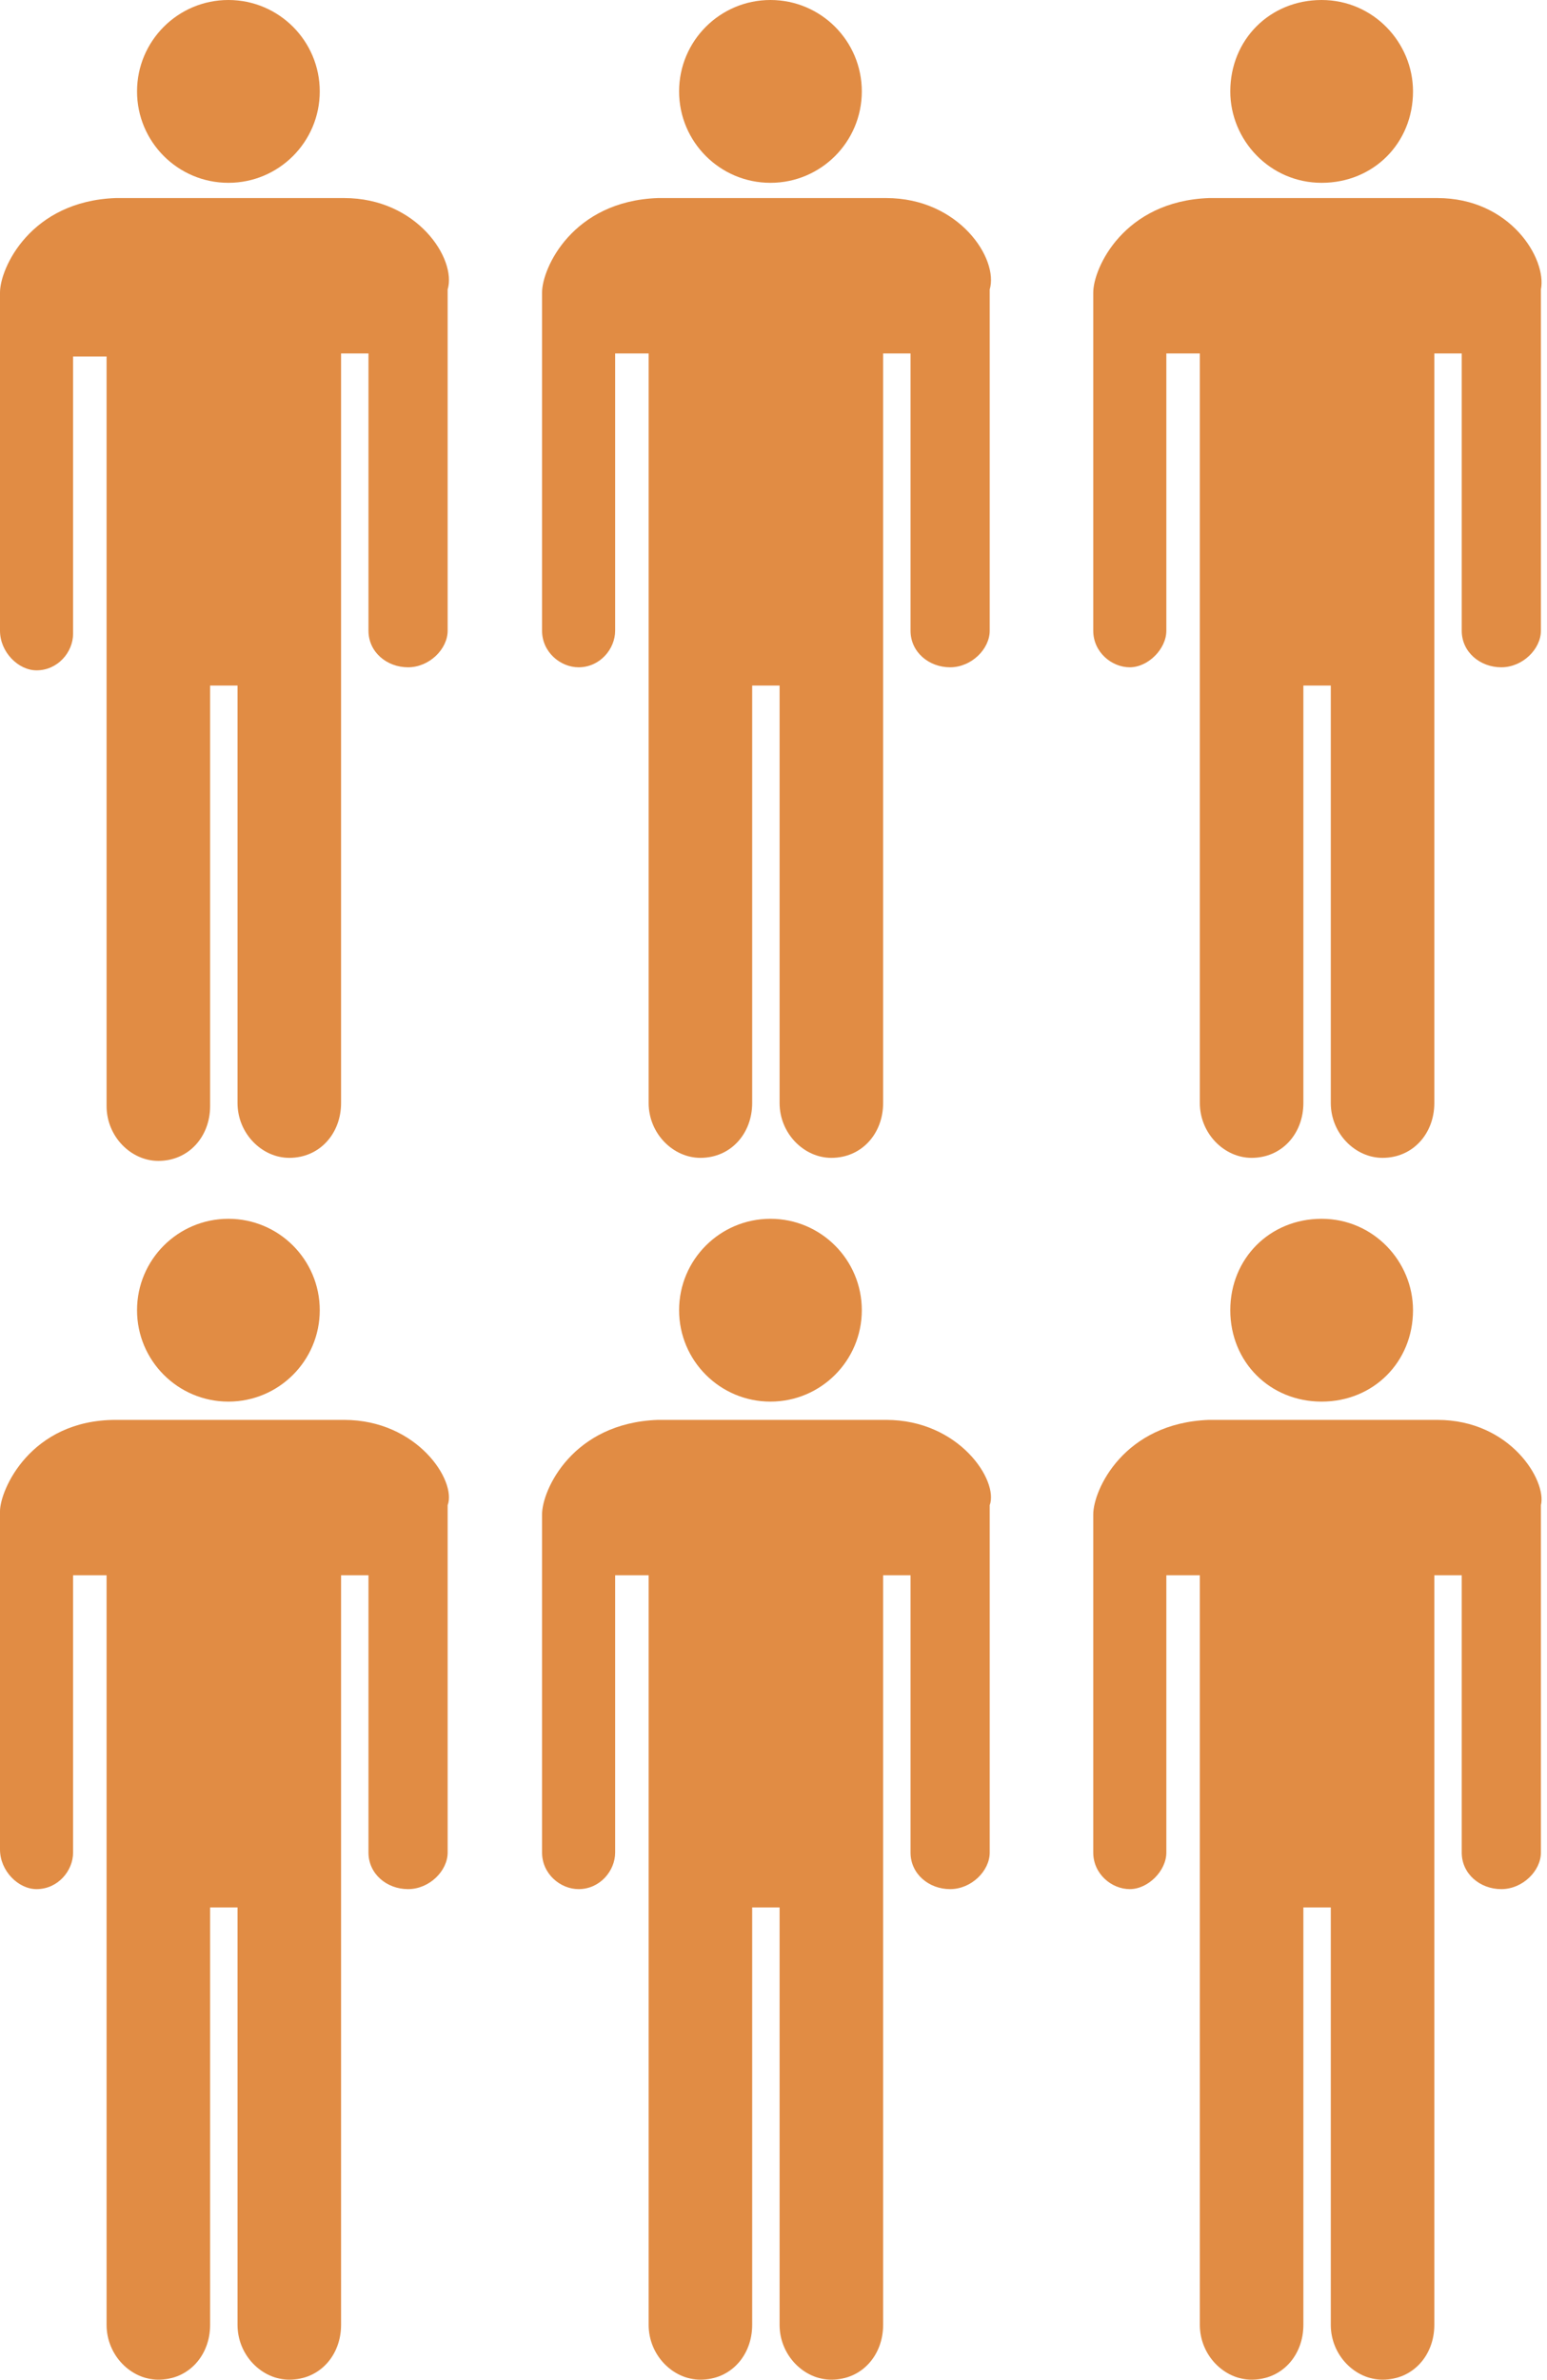 <?xml version="1.0" encoding="utf-8"?>
<!-- Generator: Adobe Illustrator 18.1.1, SVG Export Plug-In . SVG Version: 6.00 Build 0)  -->
<svg version="1.1" id="Слой_1" xmlns="http://www.w3.org/2000/svg" xmlns:xlink="http://www.w3.org/1999/xlink" x="0px" y="0px"
	 viewBox="0 0 50.8 78.1" enable-background="new 0 0 50.8 78.1" xml:space="preserve">
<g>
	<g>
		<path fill="#E18C44" d="M47.2,6.5l-7.5,0c-2.8,0.1-3.8,2.3-3.8,3.1v0.1v0.5v10.5c0,0.7,0.6,1.2,1.2,1.2s1.2-0.6,1.2-1.2v-9.1h1.1
			v8.7c0,0.1,0,0.2,0,0.3v15.6c0,1,0.8,1.8,1.7,1.8c1,0,1.7-0.8,1.7-1.8V22.5h0.9v13.7c0,1,0.8,1.8,1.7,1.8c1,0,1.7-0.8,1.7-1.8
			V20.3v-0.1v-8.6h0.9v9.1c0,0.7,0.6,1.2,1.3,1.2c0.7,0,1.3-0.6,1.3-1.2V10.2V9.7V9.5C50.8,8.5,49.6,6.5,47.2,6.5z"/>
		<path fill="#E18C44" d="M43.4,6c1.7,0,3-1.3,3-3c0-1.6-1.3-3-3-3c-1.7,0-3,1.3-3,3C40.4,4.6,41.7,6,43.4,6z"/>
	</g>
	<g>
		<path fill="#E18C44" d="M11.3,6.5l-7.5,0C1,6.6,0,8.8,0,9.6v0.1v0.5v10.5C0,21.4,0.6,22,1.2,22c0.7,0,1.2-0.6,1.2-1.2v-9.1h1.1
			v8.7c0,0.1,0,0.2,0,0.3v15.6c0,1,0.8,1.8,1.7,1.8c1,0,1.7-0.8,1.7-1.8V22.5h0.9v13.7c0,1,0.8,1.8,1.7,1.8c1,0,1.7-0.8,1.7-1.8
			V20.3v-0.1v-8.6h0.9v9.1c0,0.7,0.6,1.2,1.3,1.2c0.7,0,1.3-0.6,1.3-1.2V10.2V9.7V9.5C15,8.5,13.7,6.5,11.3,6.5z"/>
		<circle fill="#E18C44" cx="7.5" cy="3" r="3"/>
	</g>
	<g>
		<path fill="#E18C44" d="M29.1,6.5l-7.5,0c-2.8,0.1-3.8,2.3-3.8,3.1v0.1v0.5v10.5c0,0.7,0.6,1.2,1.2,1.2c0.7,0,1.2-0.6,1.2-1.2
			v-9.1h1.1v8.7c0,0.1,0,0.2,0,0.3v15.6c0,1,0.8,1.8,1.7,1.8c1,0,1.7-0.8,1.7-1.8V22.5h0.9v13.7c0,1,0.8,1.8,1.7,1.8
			c1,0,1.7-0.8,1.7-1.8V20.3v-0.1v-8.6h0.9v9.1c0,0.7,0.6,1.2,1.3,1.2c0.7,0,1.3-0.6,1.3-1.2V10.2V9.7V9.5
			C32.8,8.5,31.5,6.5,29.1,6.5z"/>
		<circle fill="#E18C44" cx="25.3" cy="3" r="3"/>
	</g>
	<g>
		<path fill="#E18C44" d="M47.2,46.6l-7.5,0c-2.8,0.1-3.8,2.3-3.8,3.1v0.1v0.5v10.5c0,0.7,0.6,1.2,1.2,1.2s1.2-0.6,1.2-1.2v-9.1h1.1
			v8.7c0,0.1,0,0.2,0,0.3v15.6c0,1,0.8,1.8,1.7,1.8c1,0,1.7-0.8,1.7-1.8V62.6h0.9v13.7c0,1,0.8,1.8,1.7,1.8c1,0,1.7-0.8,1.7-1.8
			V60.4v-0.1v-8.6h0.9v9.1c0,0.7,0.6,1.2,1.3,1.2c0.7,0,1.3-0.6,1.3-1.2V50.2v-0.5v-0.3C50.8,48.6,49.6,46.6,47.2,46.6z"/>
		<path fill="#E18C44" d="M43.4,46c1.7,0,3-1.3,3-3c0-1.6-1.3-3-3-3c-1.7,0-3,1.3-3,3C40.4,44.7,41.7,46,43.4,46z"/>
	</g>
	<g>
		<path fill="#E18C44" d="M11.3,46.6l-7.5,0C1,46.6,0,48.9,0,49.6v0.1v0.5v10.5C0,61.4,0.6,62,1.2,62c0.7,0,1.2-0.6,1.2-1.2v-9.1
			h1.1v8.7c0,0.1,0,0.2,0,0.3v15.6c0,1,0.8,1.8,1.7,1.8c1,0,1.7-0.8,1.7-1.8V62.6h0.9v13.7c0,1,0.8,1.8,1.7,1.8c1,0,1.7-0.8,1.7-1.8
			V60.4v-0.1v-8.6h0.9v9.1c0,0.7,0.6,1.2,1.3,1.2c0.7,0,1.3-0.6,1.3-1.2V50.2v-0.5v-0.3C15,48.6,13.7,46.6,11.3,46.6z"/>
		<circle fill="#E18C44" cx="7.5" cy="43" r="3"/>
	</g>
	<g>
		<path fill="#E18C44" d="M29.1,46.6l-7.5,0c-2.8,0.1-3.8,2.3-3.8,3.1v0.1v0.5v10.5c0,0.7,0.6,1.2,1.2,1.2c0.7,0,1.2-0.6,1.2-1.2
			v-9.1h1.1v8.7c0,0.1,0,0.2,0,0.3v15.6c0,1,0.8,1.8,1.7,1.8c1,0,1.7-0.8,1.7-1.8V62.6h0.9v13.7c0,1,0.8,1.8,1.7,1.8
			c1,0,1.7-0.8,1.7-1.8V60.4v-0.1v-8.6h0.9v9.1c0,0.7,0.6,1.2,1.3,1.2c0.7,0,1.3-0.6,1.3-1.2V50.2v-0.5v-0.3
			C32.8,48.6,31.5,46.6,29.1,46.6z"/>
		<circle fill="#E18C44" cx="25.3" cy="43" r="3"/>
	</g>
</g>
</svg>
